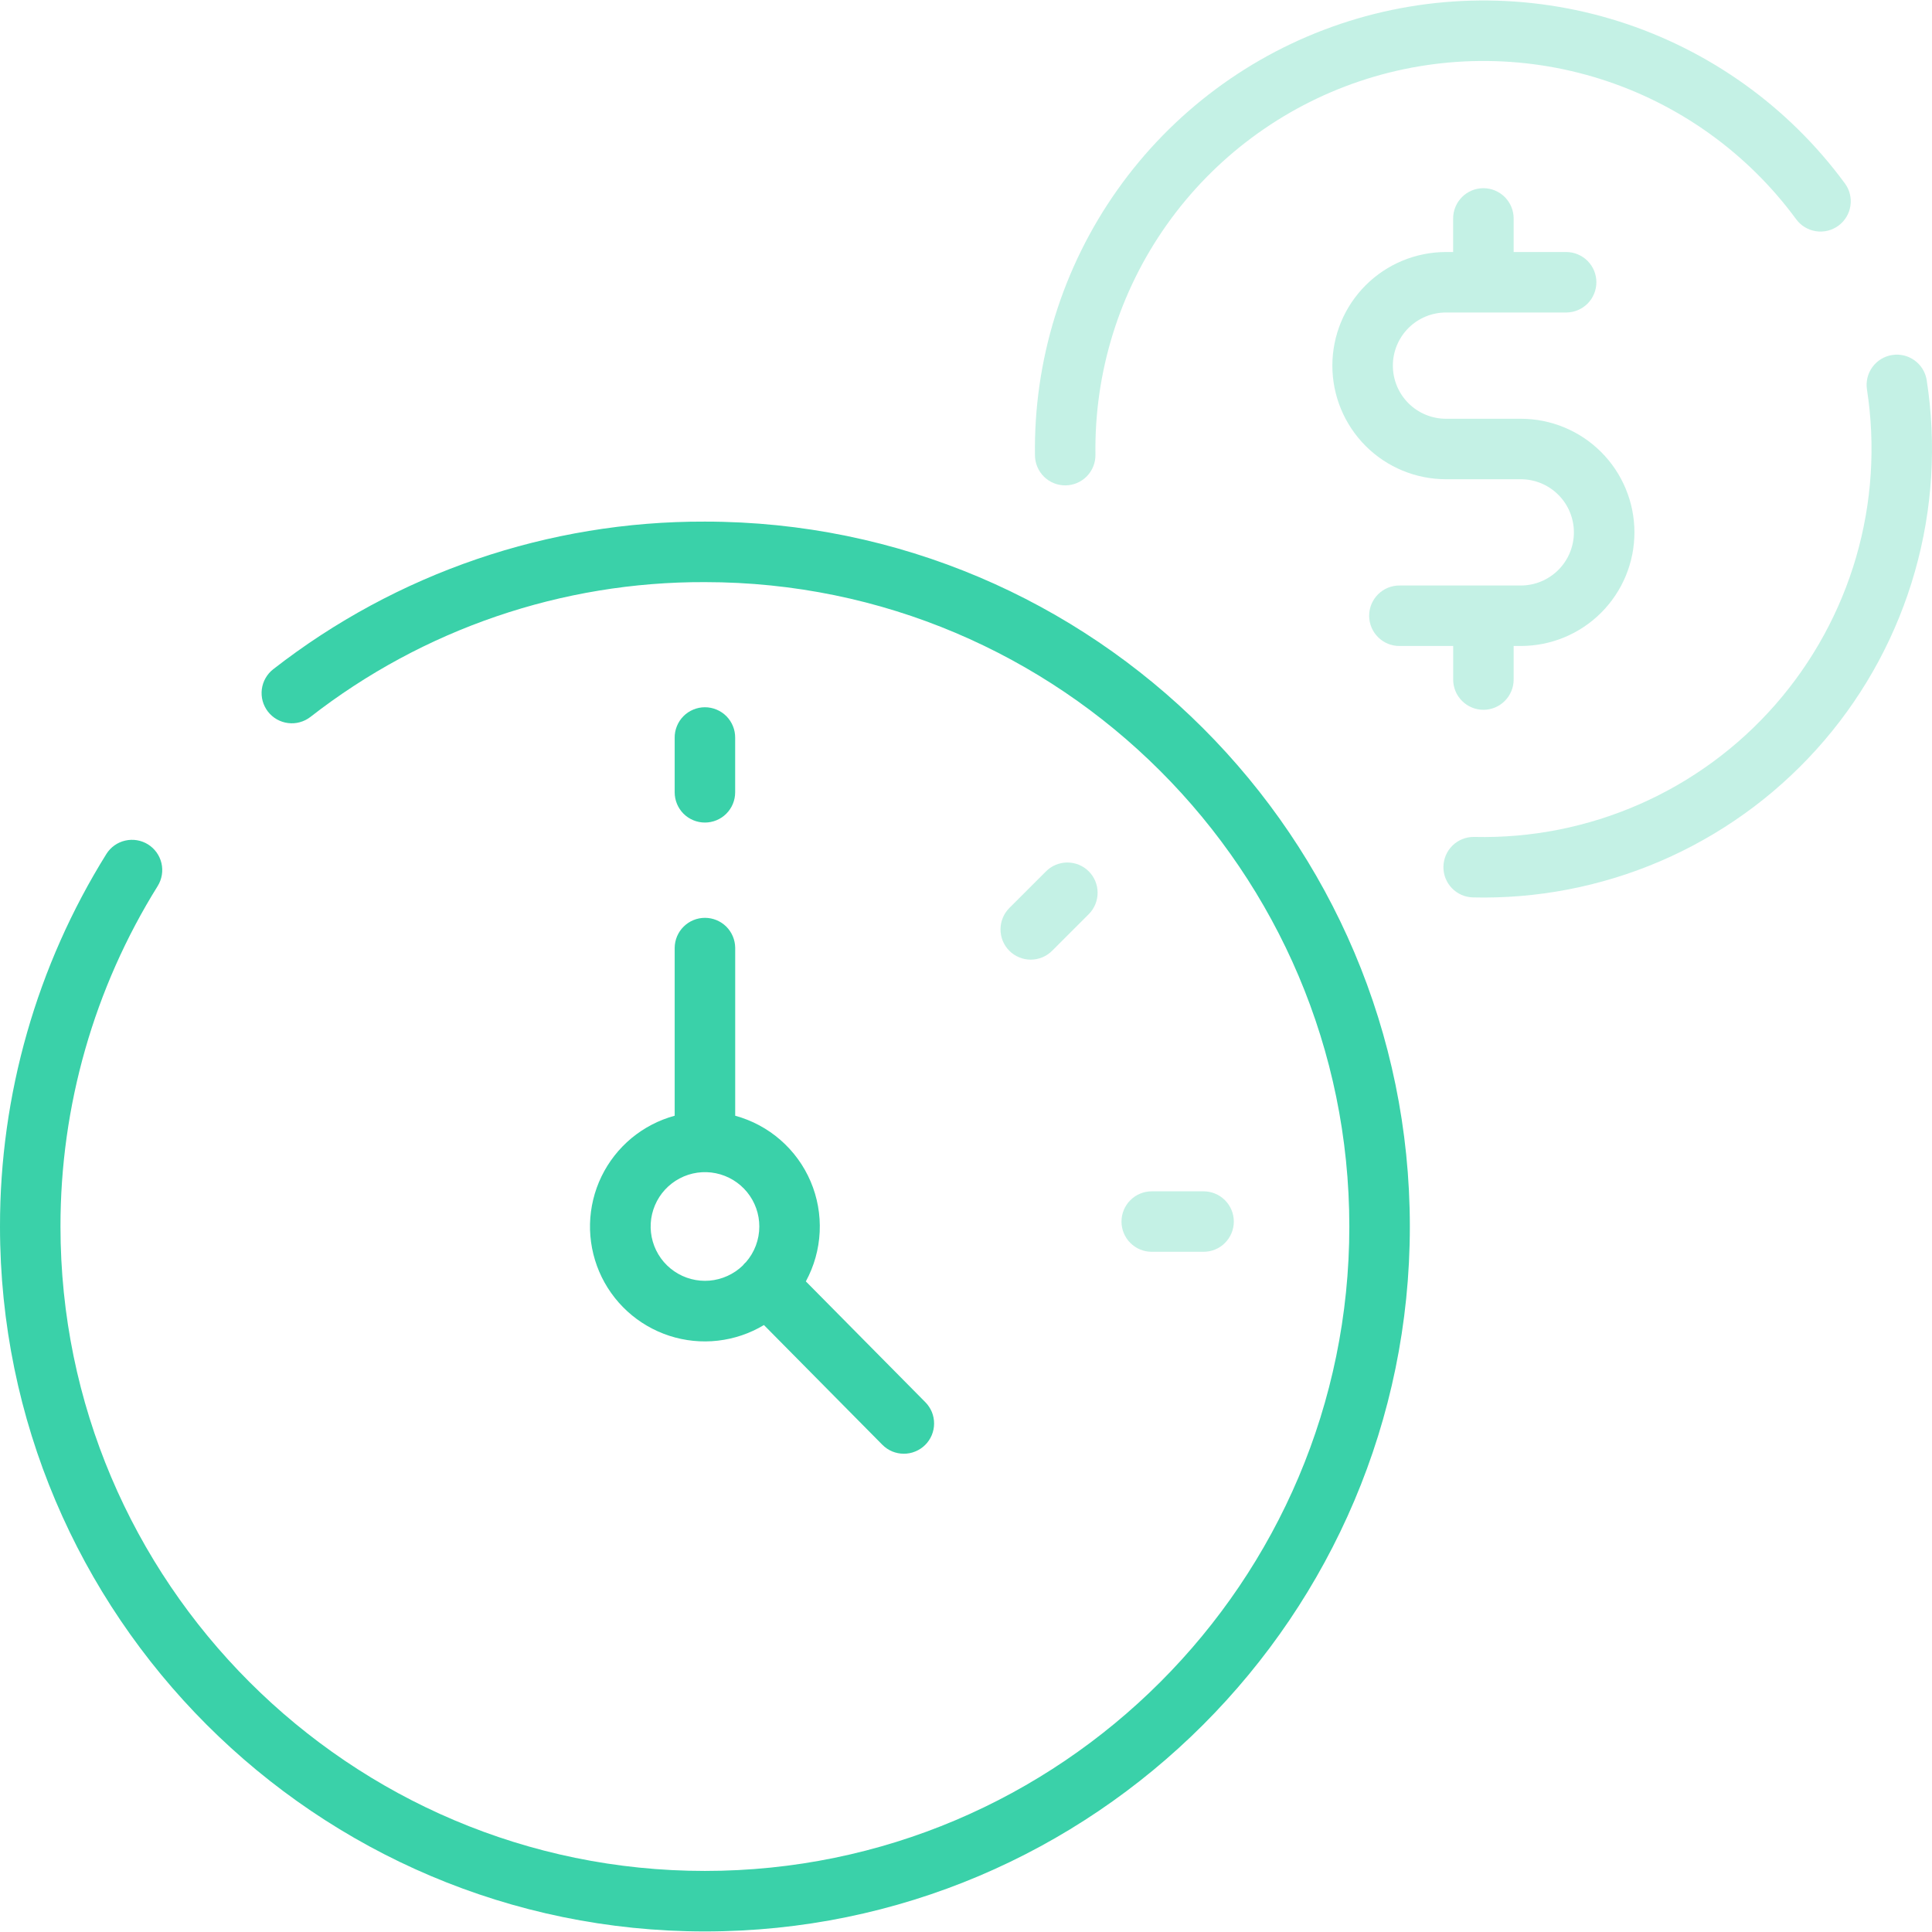 <svg width="56" height="56" viewBox="0 0 56 56" fill="none" xmlns="http://www.w3.org/2000/svg">
<g id="img_veryshortterm" clip-path="url(#clip0_3325_98484)">
<g id="icon">
<path id="Vector" d="M20.432 23.842C20.665 23.842 20.888 23.75 21.052 23.586C21.217 23.421 21.309 23.198 21.309 22.966V21.387C21.31 21.271 21.289 21.155 21.245 21.048C21.202 20.941 21.137 20.843 21.056 20.76C20.974 20.678 20.877 20.612 20.77 20.568C20.663 20.523 20.548 20.5 20.432 20.5C20.317 20.5 20.202 20.523 20.095 20.568C19.988 20.612 19.89 20.678 19.809 20.76C19.727 20.843 19.663 20.941 19.62 21.048C19.576 21.155 19.554 21.271 19.556 21.387V22.966C19.556 23.198 19.648 23.421 19.812 23.586C19.977 23.75 20.2 23.842 20.432 23.842Z" fill="#3AD1A9"/>
<path id="Vector_2" d="M19.556 32.34C19.097 32.465 18.67 32.687 18.304 32.99C17.938 33.294 17.642 33.673 17.434 34.101C17.227 34.529 17.114 34.997 17.102 35.472C17.091 35.948 17.182 36.42 17.368 36.858C17.555 37.296 17.833 37.688 18.184 38.009C18.535 38.33 18.951 38.572 19.403 38.719C19.856 38.866 20.335 38.914 20.807 38.86C21.28 38.806 21.735 38.652 22.143 38.407L25.575 41.877C25.656 41.959 25.752 42.024 25.858 42.069C25.965 42.113 26.078 42.137 26.194 42.137C26.309 42.138 26.423 42.116 26.529 42.072C26.636 42.029 26.733 41.965 26.815 41.884C26.897 41.803 26.962 41.707 27.007 41.6C27.051 41.494 27.075 41.38 27.075 41.265C27.076 41.15 27.054 41.036 27.011 40.929C26.967 40.823 26.903 40.726 26.822 40.644L23.358 37.142C23.598 36.7 23.735 36.211 23.759 35.709C23.783 35.208 23.693 34.707 23.496 34.245C23.299 33.783 23 33.372 22.621 33.042C22.243 32.712 21.794 32.472 21.31 32.34V27.471C21.307 27.24 21.214 27.019 21.05 26.857C20.886 26.695 20.664 26.604 20.433 26.604C20.202 26.604 19.981 26.695 19.817 26.857C19.652 27.019 19.559 27.24 19.556 27.471L19.556 32.34ZM22.009 35.552C22.009 35.932 21.871 36.3 21.62 36.586C21.612 36.593 21.604 36.599 21.596 36.607C21.572 36.631 21.549 36.656 21.529 36.683C21.267 36.935 20.927 37.089 20.565 37.12C20.203 37.15 19.841 37.054 19.542 36.848C19.242 36.642 19.023 36.339 18.922 35.99C18.82 35.641 18.843 35.268 18.985 34.934C19.127 34.599 19.38 34.325 19.702 34.156C20.023 33.987 20.393 33.934 20.749 34.007C21.105 34.08 21.425 34.273 21.655 34.555C21.884 34.836 22.01 35.188 22.009 35.552Z" fill="#3AD1A9"/>
<path id="Vector_3" d="M20.432 15.119C15.901 15.104 11.495 16.61 7.922 19.396C7.831 19.466 7.755 19.554 7.698 19.654C7.64 19.754 7.604 19.864 7.589 19.979C7.575 20.093 7.583 20.209 7.613 20.32C7.644 20.431 7.696 20.535 7.766 20.626C7.837 20.717 7.924 20.793 8.024 20.85C8.124 20.907 8.235 20.944 8.349 20.958C8.463 20.973 8.579 20.965 8.69 20.934C8.801 20.904 8.905 20.852 8.996 20.782C12.263 18.235 16.29 16.858 20.432 16.873C30.732 16.873 39.111 25.252 39.111 35.551C39.111 45.851 30.732 54.23 20.432 54.23C10.133 54.23 1.753 45.852 1.753 35.552C1.75 32.062 2.726 28.641 4.572 25.68C4.694 25.482 4.732 25.245 4.68 25.019C4.627 24.794 4.487 24.598 4.29 24.475C4.093 24.353 3.856 24.313 3.63 24.365C3.404 24.416 3.208 24.555 3.084 24.752C1.065 27.992 -0.004 31.734 9.58399e-06 35.552C9.58399e-06 46.818 9.166 55.984 20.432 55.984C31.699 55.984 40.865 46.818 40.865 35.552C40.865 24.285 31.699 15.119 20.432 15.119Z" fill="#3AD1A9"/>
<g id="opacity" opacity="0.3">
<path id="Vector_4" d="M55.846 11.016C55.809 10.787 55.684 10.583 55.496 10.447C55.309 10.311 55.076 10.254 54.847 10.29C54.618 10.325 54.413 10.45 54.275 10.636C54.138 10.822 54.08 11.055 54.114 11.284C54.366 12.91 54.259 14.572 53.8 16.151C53.34 17.731 52.54 19.191 51.456 20.428C50.371 21.666 49.028 22.65 47.522 23.311C46.015 23.973 44.382 24.297 42.737 24.259H42.716C42.485 24.258 42.263 24.349 42.099 24.511C41.934 24.674 41.841 24.894 41.838 25.125C41.835 25.356 41.924 25.578 42.084 25.744C42.245 25.911 42.464 26.007 42.695 26.012C42.802 26.014 42.909 26.016 43.016 26.016C44.89 26.013 46.742 25.605 48.445 24.819C50.147 24.033 51.659 22.889 52.878 21.464C54.097 20.04 54.993 18.368 55.505 16.565C56.018 14.761 56.134 12.869 55.846 11.016Z" fill="#3AD1A9"/>
<path id="Vector_5" d="M30.875 14.069H30.888C31.12 14.066 31.342 13.971 31.504 13.804C31.666 13.637 31.755 13.413 31.752 13.181C31.717 10.797 32.44 8.463 33.817 6.517C35.195 4.571 37.155 3.113 39.415 2.353C41.675 1.594 44.118 1.572 46.391 2.291C48.664 3.01 50.65 4.433 52.062 6.354C52.13 6.447 52.216 6.526 52.314 6.585C52.413 6.645 52.522 6.685 52.636 6.702C52.75 6.72 52.866 6.714 52.978 6.687C53.09 6.659 53.195 6.61 53.288 6.542C53.38 6.474 53.459 6.388 53.519 6.289C53.578 6.191 53.618 6.082 53.635 5.968C53.653 5.854 53.648 5.738 53.62 5.626C53.593 5.514 53.544 5.409 53.475 5.316C51.843 3.095 49.548 1.451 46.921 0.619C44.293 -0.212 41.47 -0.187 38.858 0.691C36.245 1.569 33.98 3.254 32.388 5.503C30.795 7.752 29.959 10.449 29.999 13.205C30.003 13.435 30.096 13.655 30.26 13.817C30.424 13.979 30.645 14.069 30.875 14.069Z" fill="#3AD1A9"/>
<path id="Vector_6" d="M34.886 36.284H33.383C33.151 36.284 32.928 36.192 32.764 36.028C32.599 35.863 32.507 35.64 32.507 35.408C32.507 35.175 32.599 34.952 32.764 34.788C32.928 34.624 33.151 34.531 33.383 34.531H34.886C35.119 34.531 35.342 34.624 35.506 34.788C35.67 34.952 35.763 35.175 35.763 35.408C35.763 35.64 35.67 35.863 35.506 36.028C35.342 36.192 35.119 36.284 34.886 36.284Z" fill="#3AD1A9"/>
<path id="Vector_7" d="M30.496 27.559C30.332 27.723 30.109 27.816 29.876 27.816C29.644 27.816 29.421 27.723 29.256 27.559C29.092 27.395 29 27.172 29 26.939C29 26.707 29.092 26.484 29.256 26.319L30.319 25.257C30.483 25.092 30.706 25 30.939 25C31.171 25 31.394 25.092 31.559 25.257C31.723 25.421 31.815 25.644 31.815 25.877C31.815 26.109 31.723 26.332 31.559 26.497L30.496 27.559Z" fill="#3AD1A9"/>
<path id="Vector_8" d="M42.998 20.574C43.23 20.574 43.453 20.482 43.617 20.317C43.782 20.153 43.874 19.93 43.874 19.697V18.724H44.081C44.955 18.724 45.793 18.378 46.41 17.76C47.028 17.142 47.375 16.305 47.375 15.431C47.375 14.558 47.028 13.72 46.41 13.102C45.793 12.485 44.955 12.138 44.081 12.138H41.913C41.505 12.138 41.113 11.976 40.824 11.687C40.535 11.398 40.373 11.006 40.373 10.598C40.373 10.19 40.535 9.798 40.824 9.509C41.113 9.22 41.505 9.058 41.913 9.058H45.405C45.636 9.055 45.856 8.962 46.019 8.798C46.181 8.634 46.272 8.412 46.272 8.181C46.272 7.95 46.181 7.729 46.019 7.565C45.856 7.401 45.636 7.307 45.405 7.305H43.874V6.332C43.874 6.099 43.781 5.876 43.617 5.712C43.452 5.547 43.23 5.455 42.997 5.455C42.764 5.455 42.541 5.547 42.377 5.712C42.213 5.876 42.12 6.099 42.12 6.332V7.305H41.913C41.039 7.305 40.201 7.652 39.584 8.269C38.966 8.887 38.619 9.724 38.619 10.598C38.619 11.471 38.966 12.309 39.584 12.927C40.201 13.544 41.039 13.891 41.913 13.891H44.08C44.489 13.891 44.88 14.053 45.169 14.342C45.458 14.631 45.62 15.023 45.62 15.431C45.62 15.84 45.458 16.231 45.169 16.52C44.88 16.809 44.489 16.971 44.08 16.971H40.572C40.456 16.97 40.341 16.991 40.233 17.035C40.126 17.078 40.028 17.143 39.946 17.224C39.863 17.306 39.798 17.403 39.753 17.51C39.709 17.617 39.685 17.732 39.685 17.848C39.685 17.964 39.709 18.079 39.753 18.186C39.798 18.293 39.863 18.39 39.946 18.471C40.028 18.553 40.126 18.617 40.233 18.661C40.341 18.704 40.456 18.726 40.572 18.724H42.121V19.697C42.121 19.93 42.213 20.153 42.378 20.317C42.542 20.482 42.765 20.574 42.998 20.574Z" fill="#3AD1A9"/>
</g>
</g>
</g>
<defs>
<clipPath id="clip0_3325_98484">
<rect width="56" height="56" fill="white"/>
</clipPath>
</defs>
</svg>
